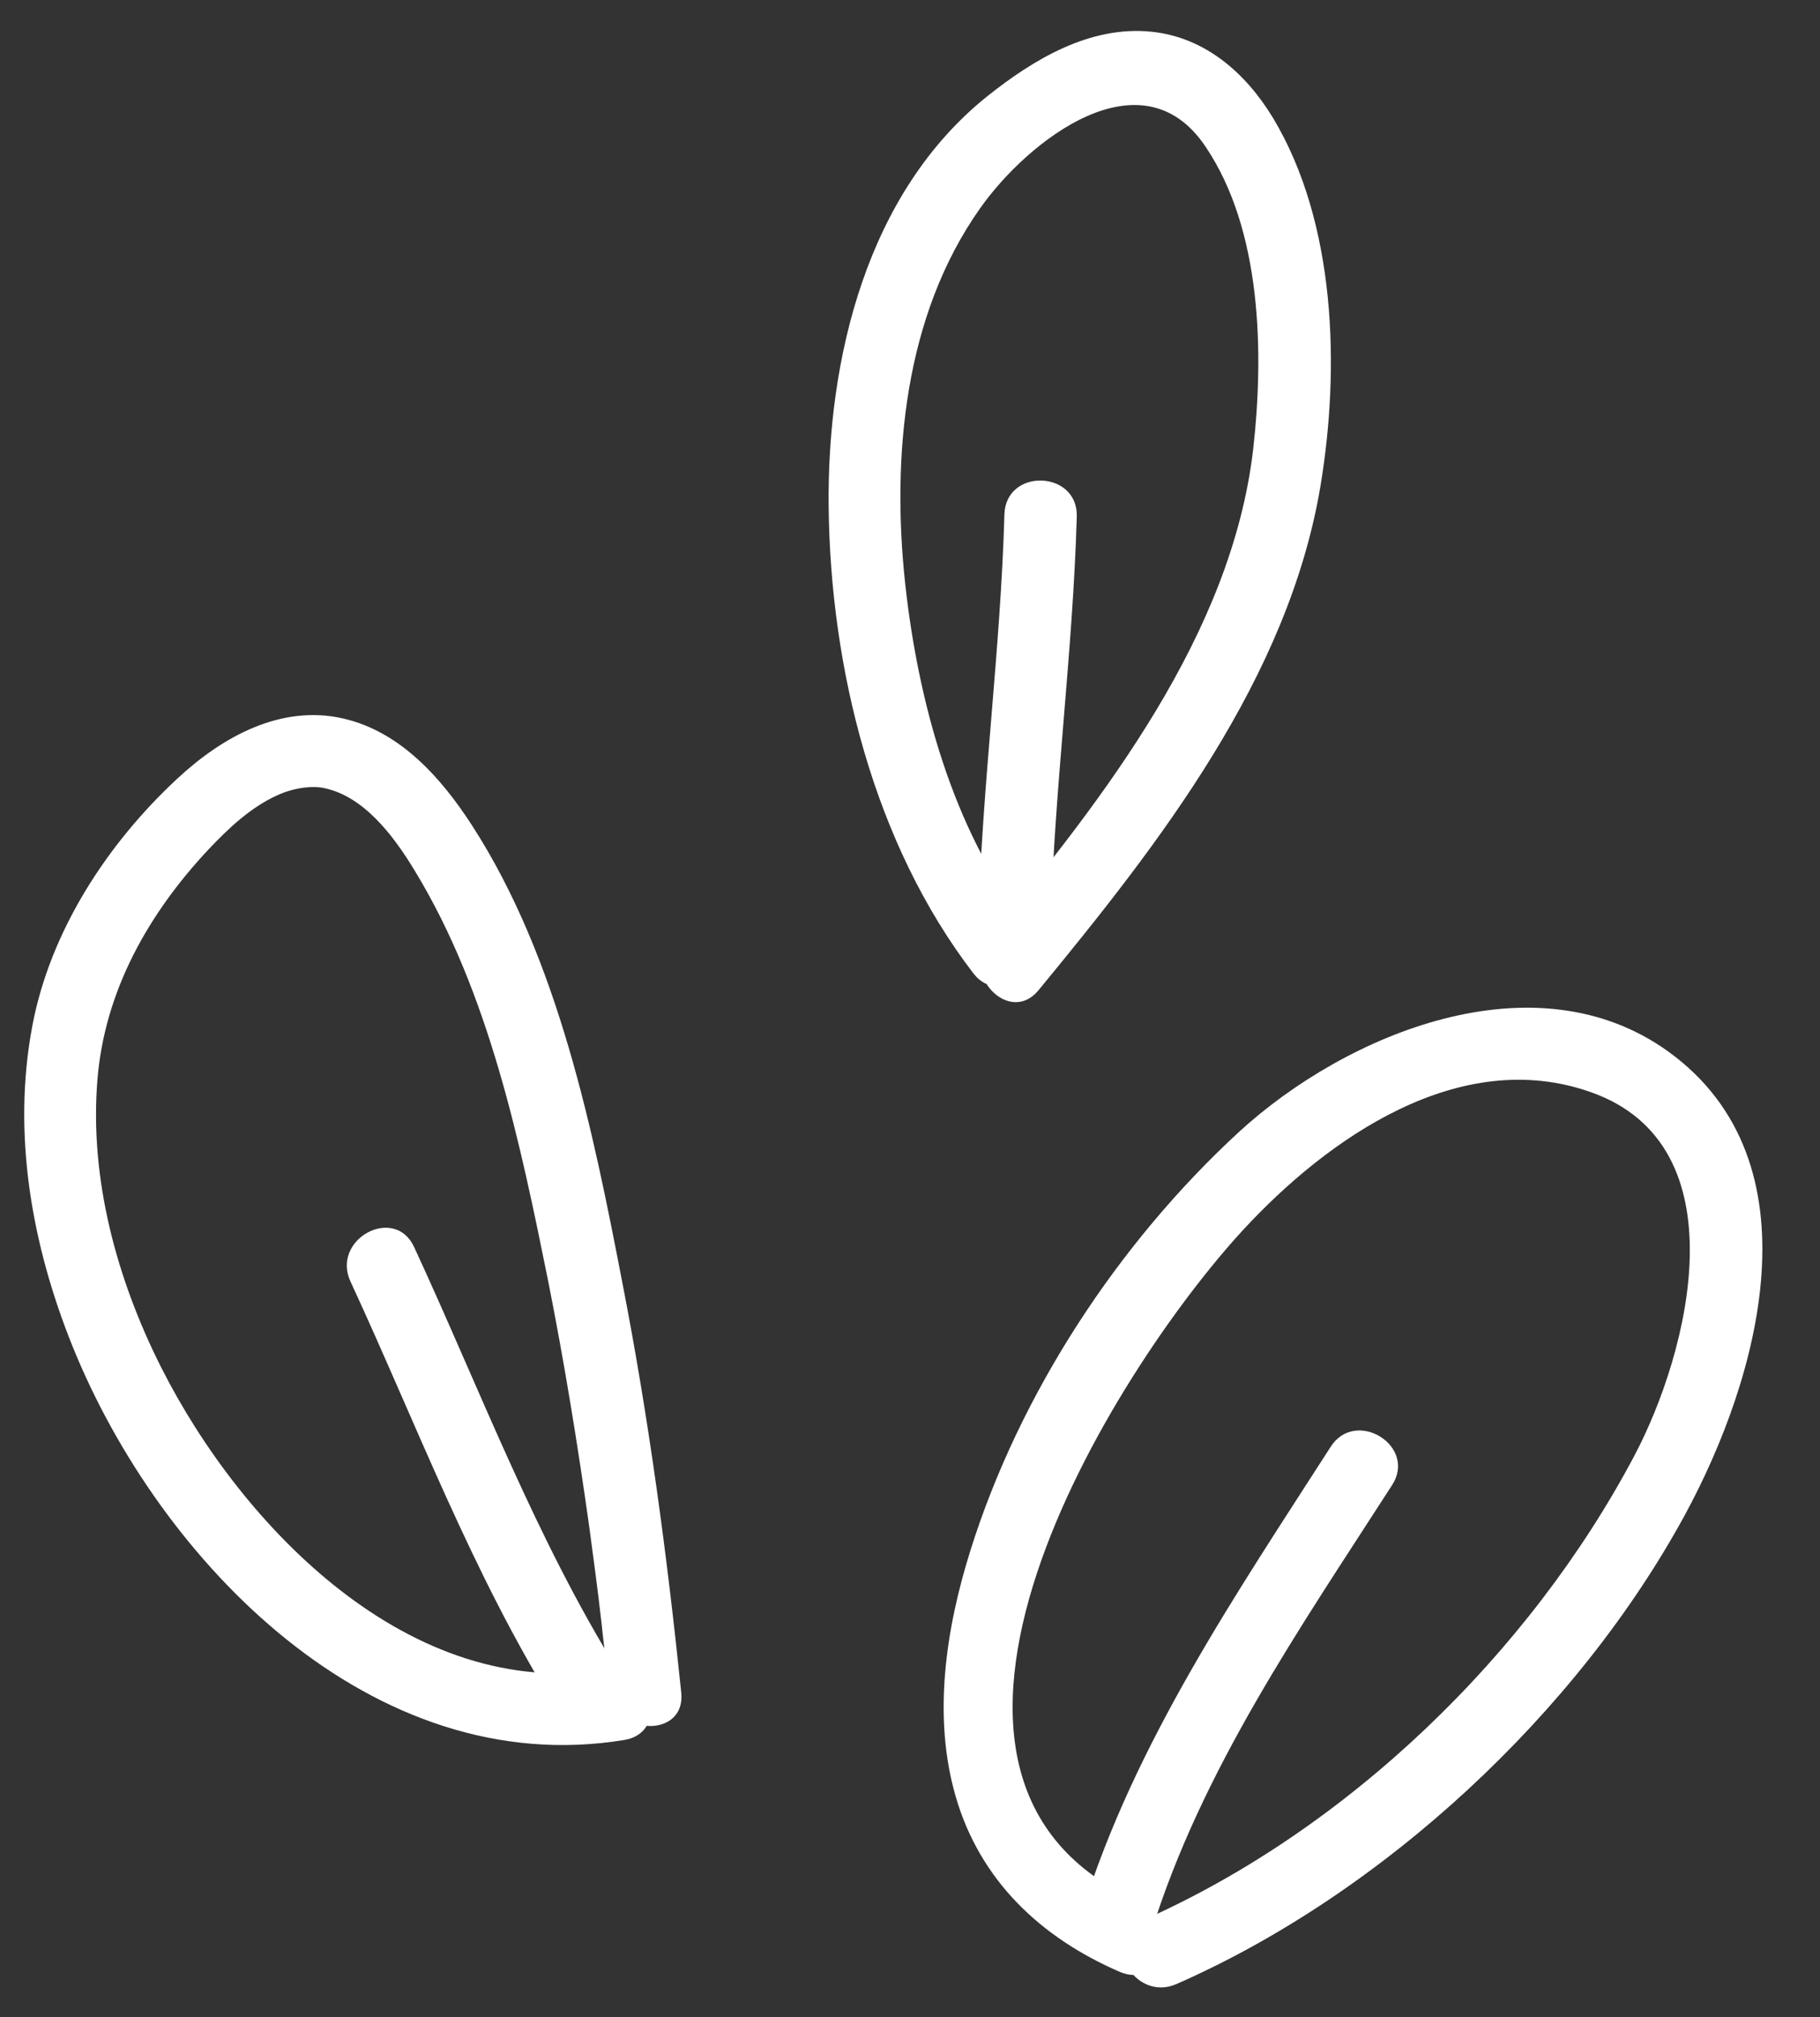 <svg width="74" height="82" viewBox="0 0 74 82" fill="none" xmlns="http://www.w3.org/2000/svg">
<rect x="0" y="0" width="74" height="82" fill="#333333" stroke="none"/>
<path d="M47.848 80.647C56.244 76.956 64.132 69.625 68.507 61.582C71.515 56.042 74.028 47.239 67.844 42.755C62.421 38.833 54.746 42.004 50.368 46.021C45.458 50.542 41.444 56.665 39.447 63.058C38.462 66.208 37.913 69.77 38.856 73.022C39.842 76.44 42.319 78.77 45.53 80.157C47.275 80.913 48.109 78.089 46.388 77.333C34.895 72.344 45.214 55.784 50.537 50.005C53.964 46.289 59.349 42.488 64.711 44.407C70.82 46.583 68.672 54.972 66.456 59.169C62.199 67.216 54.786 74.395 46.413 78.087C44.696 78.838 46.106 81.421 47.848 80.647Z" fill="white"/>
<path d="M46.8 78.571C48.85 71.944 52.879 66.151 56.6 60.372C57.635 58.778 55.112 57.223 54.101 58.818C50.256 64.805 46.126 70.854 43.998 77.714C43.429 79.51 46.254 80.391 46.8 78.571Z" fill="white"/>
<path d="M27.698 68.796C27.126 63.248 26.389 57.719 25.321 52.227C24.111 45.955 22.708 38.994 19.19 33.55C17.949 31.631 16.284 29.747 13.967 29.21C11.417 28.619 9.023 29.963 7.208 31.653C4.353 34.302 2.037 37.861 1.315 41.701C0.483 46.103 1.296 50.622 2.945 54.718C6.487 63.482 15.134 72.415 25.381 70.731C27.25 70.431 26.532 67.563 24.686 67.863C16.687 69.188 9.825 62.071 6.548 55.575C4.743 51.992 3.634 47.911 3.961 43.895C4.253 40.279 6.039 37.128 8.492 34.515C9.294 33.667 10.19 32.822 11.263 32.334C11.932 32.024 12.688 31.928 13.18 32.036C14.748 32.363 15.953 33.881 16.875 35.414C19.89 40.373 21.152 46.458 22.287 52.07C22.946 55.384 23.487 58.719 23.957 62.051C24.132 63.351 24.307 64.651 24.457 65.973C24.512 66.54 24.59 67.083 24.645 67.65C24.701 68.146 24.738 68.523 24.756 68.712C24.962 70.578 27.903 70.686 27.698 68.796Z" fill="white"/>
<path d="M25.174 67.993C21.773 62.529 19.52 56.486 16.836 50.689C16.037 48.971 13.453 50.38 14.252 52.098C16.936 57.895 19.189 63.938 22.59 69.403C23.58 71.008 26.188 69.6 25.174 67.993Z" fill="white"/>
<path d="M42.222 40.258C47.126 34.302 52.382 27.578 53.69 19.753C54.486 14.974 54.325 9.061 51.762 4.798C50.66 2.977 49.006 1.517 46.822 1.29C44.309 1.03 42.008 2.424 40.128 3.924C35.234 7.856 33.629 14.59 33.692 20.594C33.764 27.164 35.515 34.276 39.58 39.571C40.739 41.063 42.869 39.029 41.71 37.56C38.735 33.709 37.329 28.513 36.806 23.743C36.247 18.572 36.765 12.82 39.857 8.459C41.796 5.713 46.422 2.079 49.02 5.967C51.302 9.351 51.395 14.344 50.953 18.263C50.078 25.794 44.871 32.448 40.211 38.106C39.015 39.555 41.026 41.707 42.222 40.258Z" fill="white"/>
<path d="M42.722 37.444C42.879 31.941 43.624 26.501 43.781 20.997C43.835 19.115 40.894 19.008 40.839 20.913C40.682 26.417 39.938 31.857 39.78 37.36C39.726 39.266 42.668 39.35 42.722 37.444Z" fill="white"/>
</svg>
